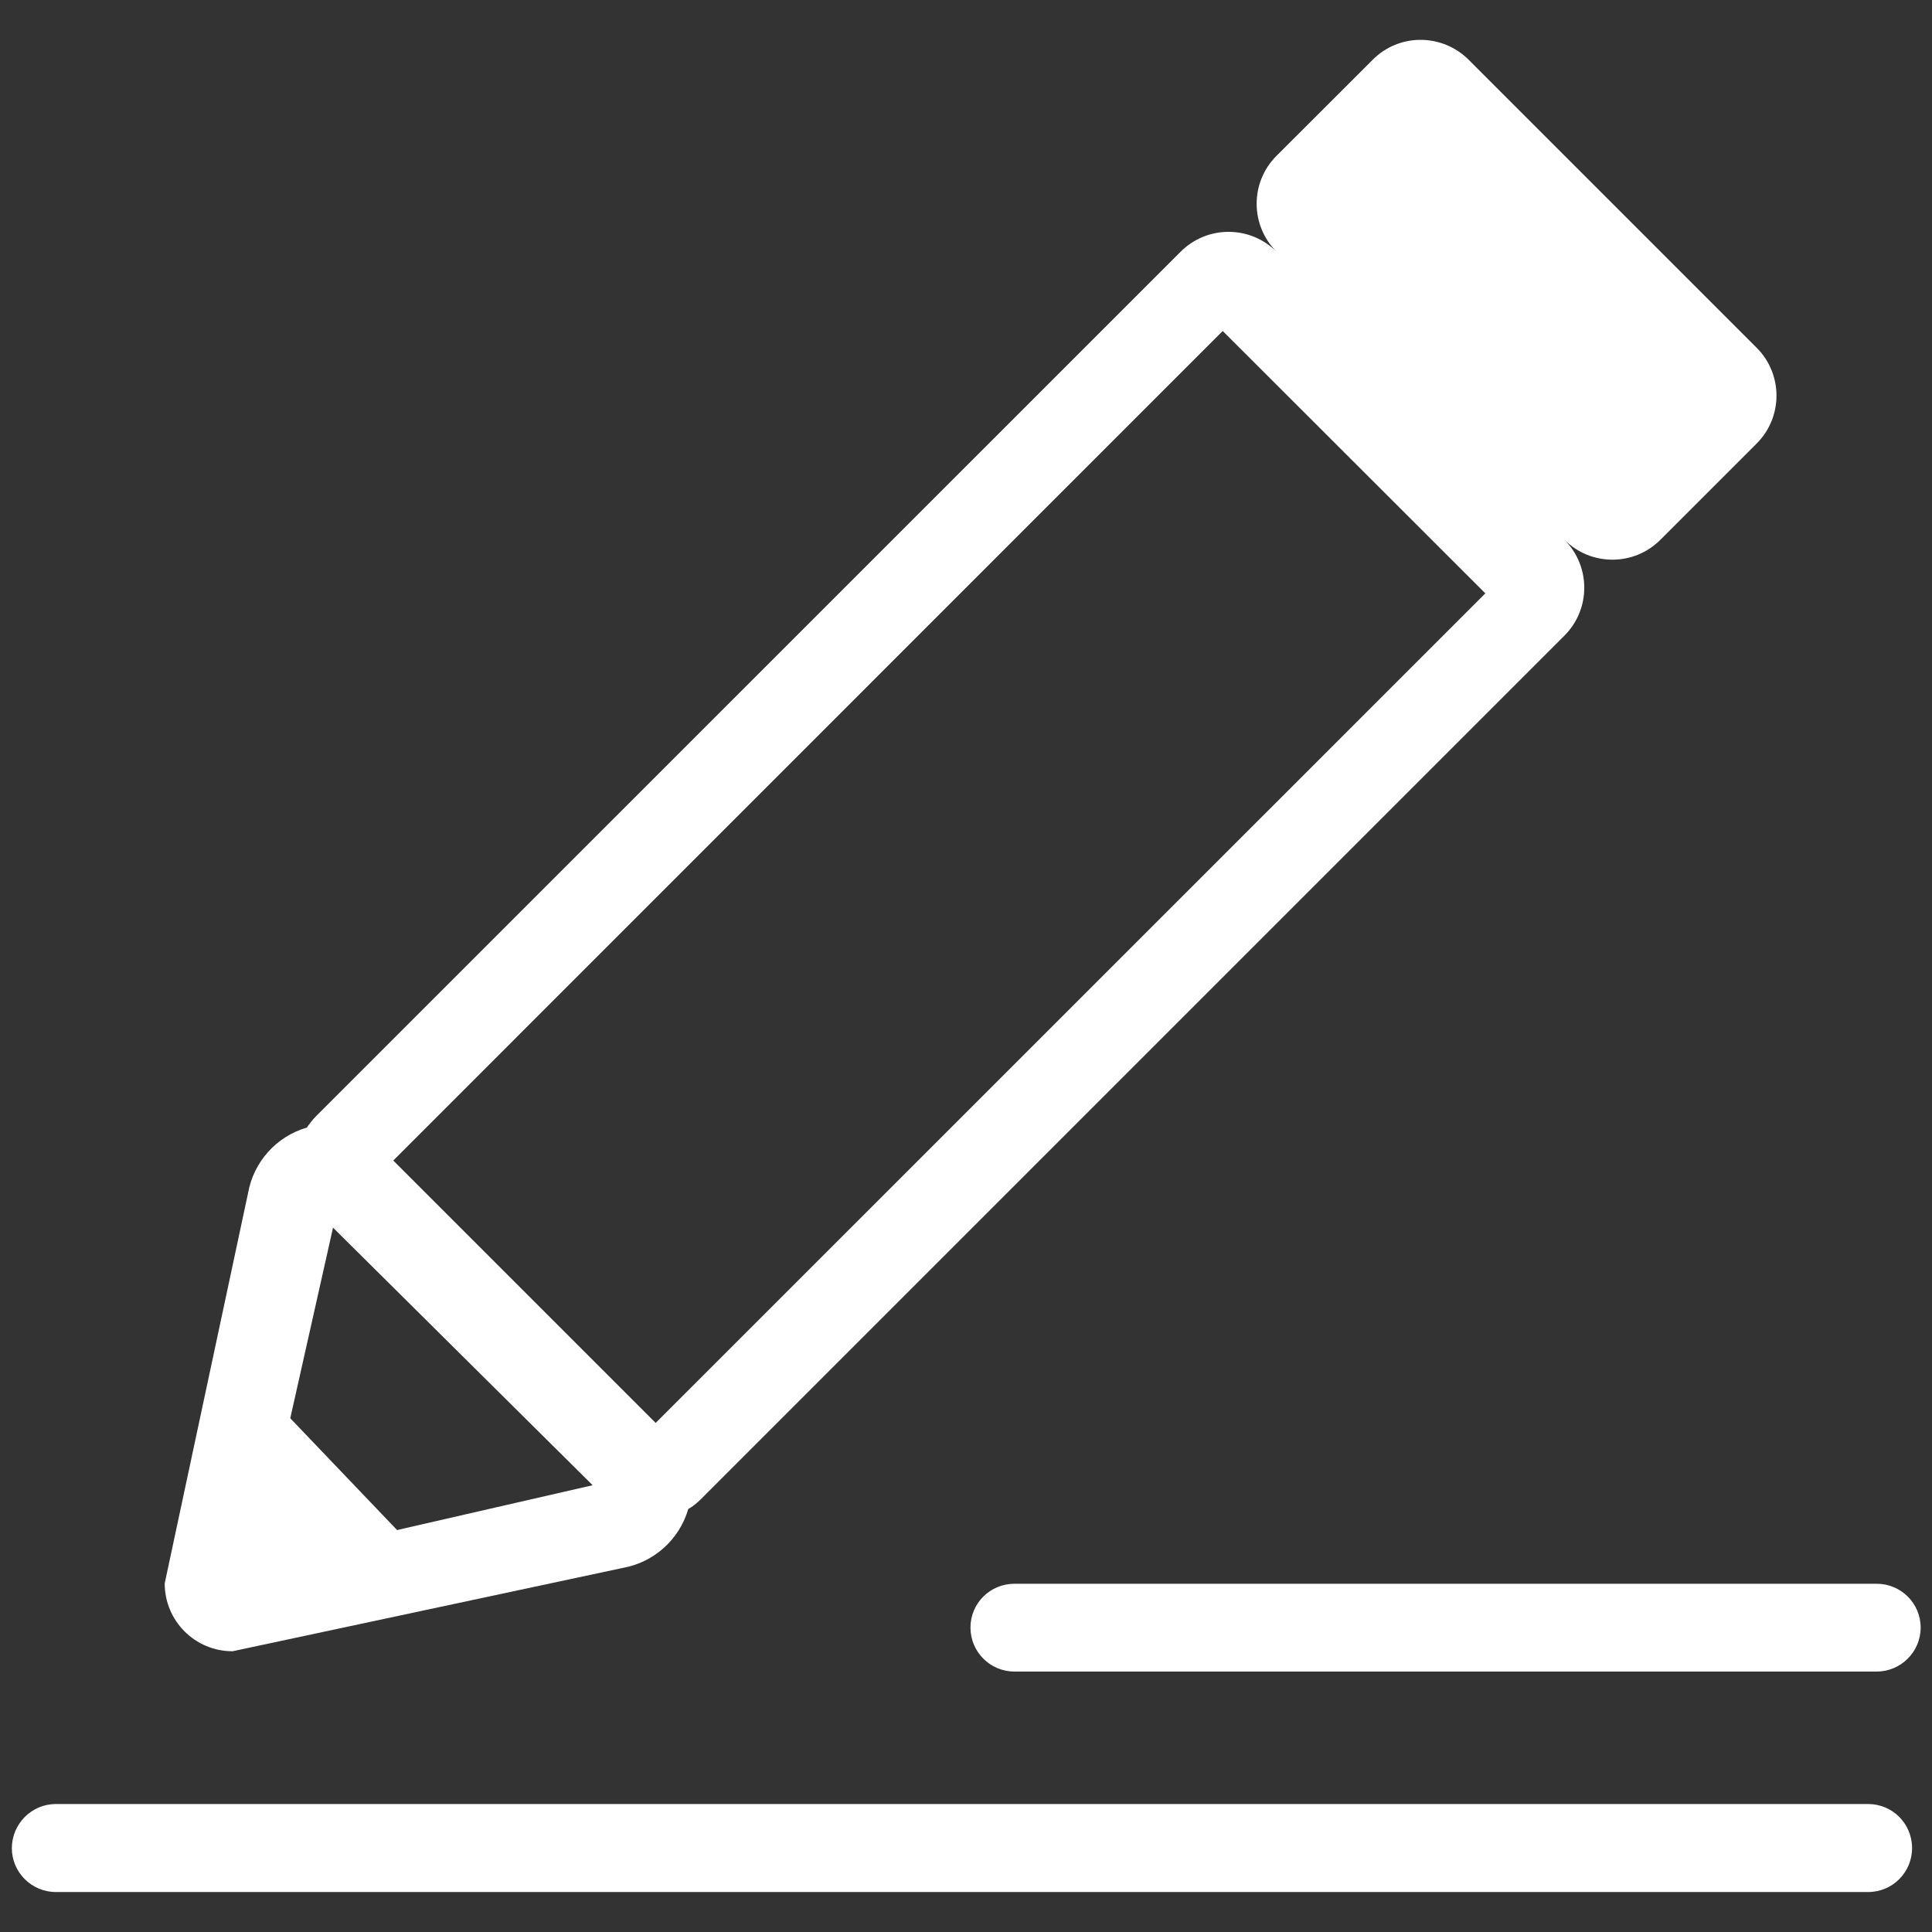 <?xml version="1.0" encoding="utf-8"?>
<!-- Generator: Adobe Illustrator 16.0.0, SVG Export Plug-In . SVG Version: 6.00 Build 0)  -->
<!DOCTYPE svg PUBLIC "-//W3C//DTD SVG 1.1//EN" "http://www.w3.org/Graphics/SVG/1.1/DTD/svg11.dtd">
<svg version="1.1" id="图层_1" xmlns="http://www.w3.org/2000/svg" xmlns:xlink="http://www.w3.org/1999/xlink" x="0px" y="0px"
	 width="16px" height="16px" viewBox="0 0 16 16" enable-background="new 0 0 16 16" xml:space="preserve">
<rect x="0" y="0" width="16" height="16" fill="#333333" stroke="none"/>
<path fill="#FFFFFF" d="M3.571,12.967L1.93,13.104l0.226-1.618L3.571,12.967z"/>
<path fill="#FFFFFF" d="M14.547,3.674L13.751,4.47c-0.219,0.22-0.576,0.22-0.795,0c0.219,0.22,0.219,0.575,0,0.794c0,0,0,0,0,0
	l-7.157,7.157c-0.03,0.029-0.063,0.056-0.099,0.076c-0.074,0.253-0.284,0.442-0.543,0.488l-3.231,0.69
	c-0.311,0-0.562-0.251-0.562-0.562l0,0l0.69-3.231c0.046-0.26,0.234-0.47,0.487-0.544C2.564,9.305,2.59,9.271,2.62,9.241
	l7.157-7.156c0.22-0.22,0.575-0.22,0.795,0c-0.22-0.22-0.22-0.576,0-0.795l0.796-0.795c0.218-0.22,0.574-0.22,0.795,0l2.385,2.385
	C14.767,3.099,14.767,3.455,14.547,3.674L14.547,3.674z M2.137,12.935L4.908,12.3l-2.15-2.133L2.137,12.935z M10.126,2.741
	l-6.869,6.87l2.173,2.173l6.871-6.87L10.126,2.741z"/>
<path fill="#FFFFFF" d="M0.463,14.94h15.007c0.204,0,0.365,0.164,0.365,0.365c0,0.2-0.161,0.364-0.365,0.364H0.463
	c-0.202,0-0.365-0.164-0.365-0.364C0.099,15.104,0.262,14.94,0.463,14.94z M8.401,13.116h7.141c0.2,0,0.364,0.161,0.364,0.363
	c0,0.201-0.164,0.364-0.364,0.364H8.401c-0.201,0-0.364-0.163-0.364-0.364C8.037,13.277,8.2,13.116,8.401,13.116z"/>
</svg>
